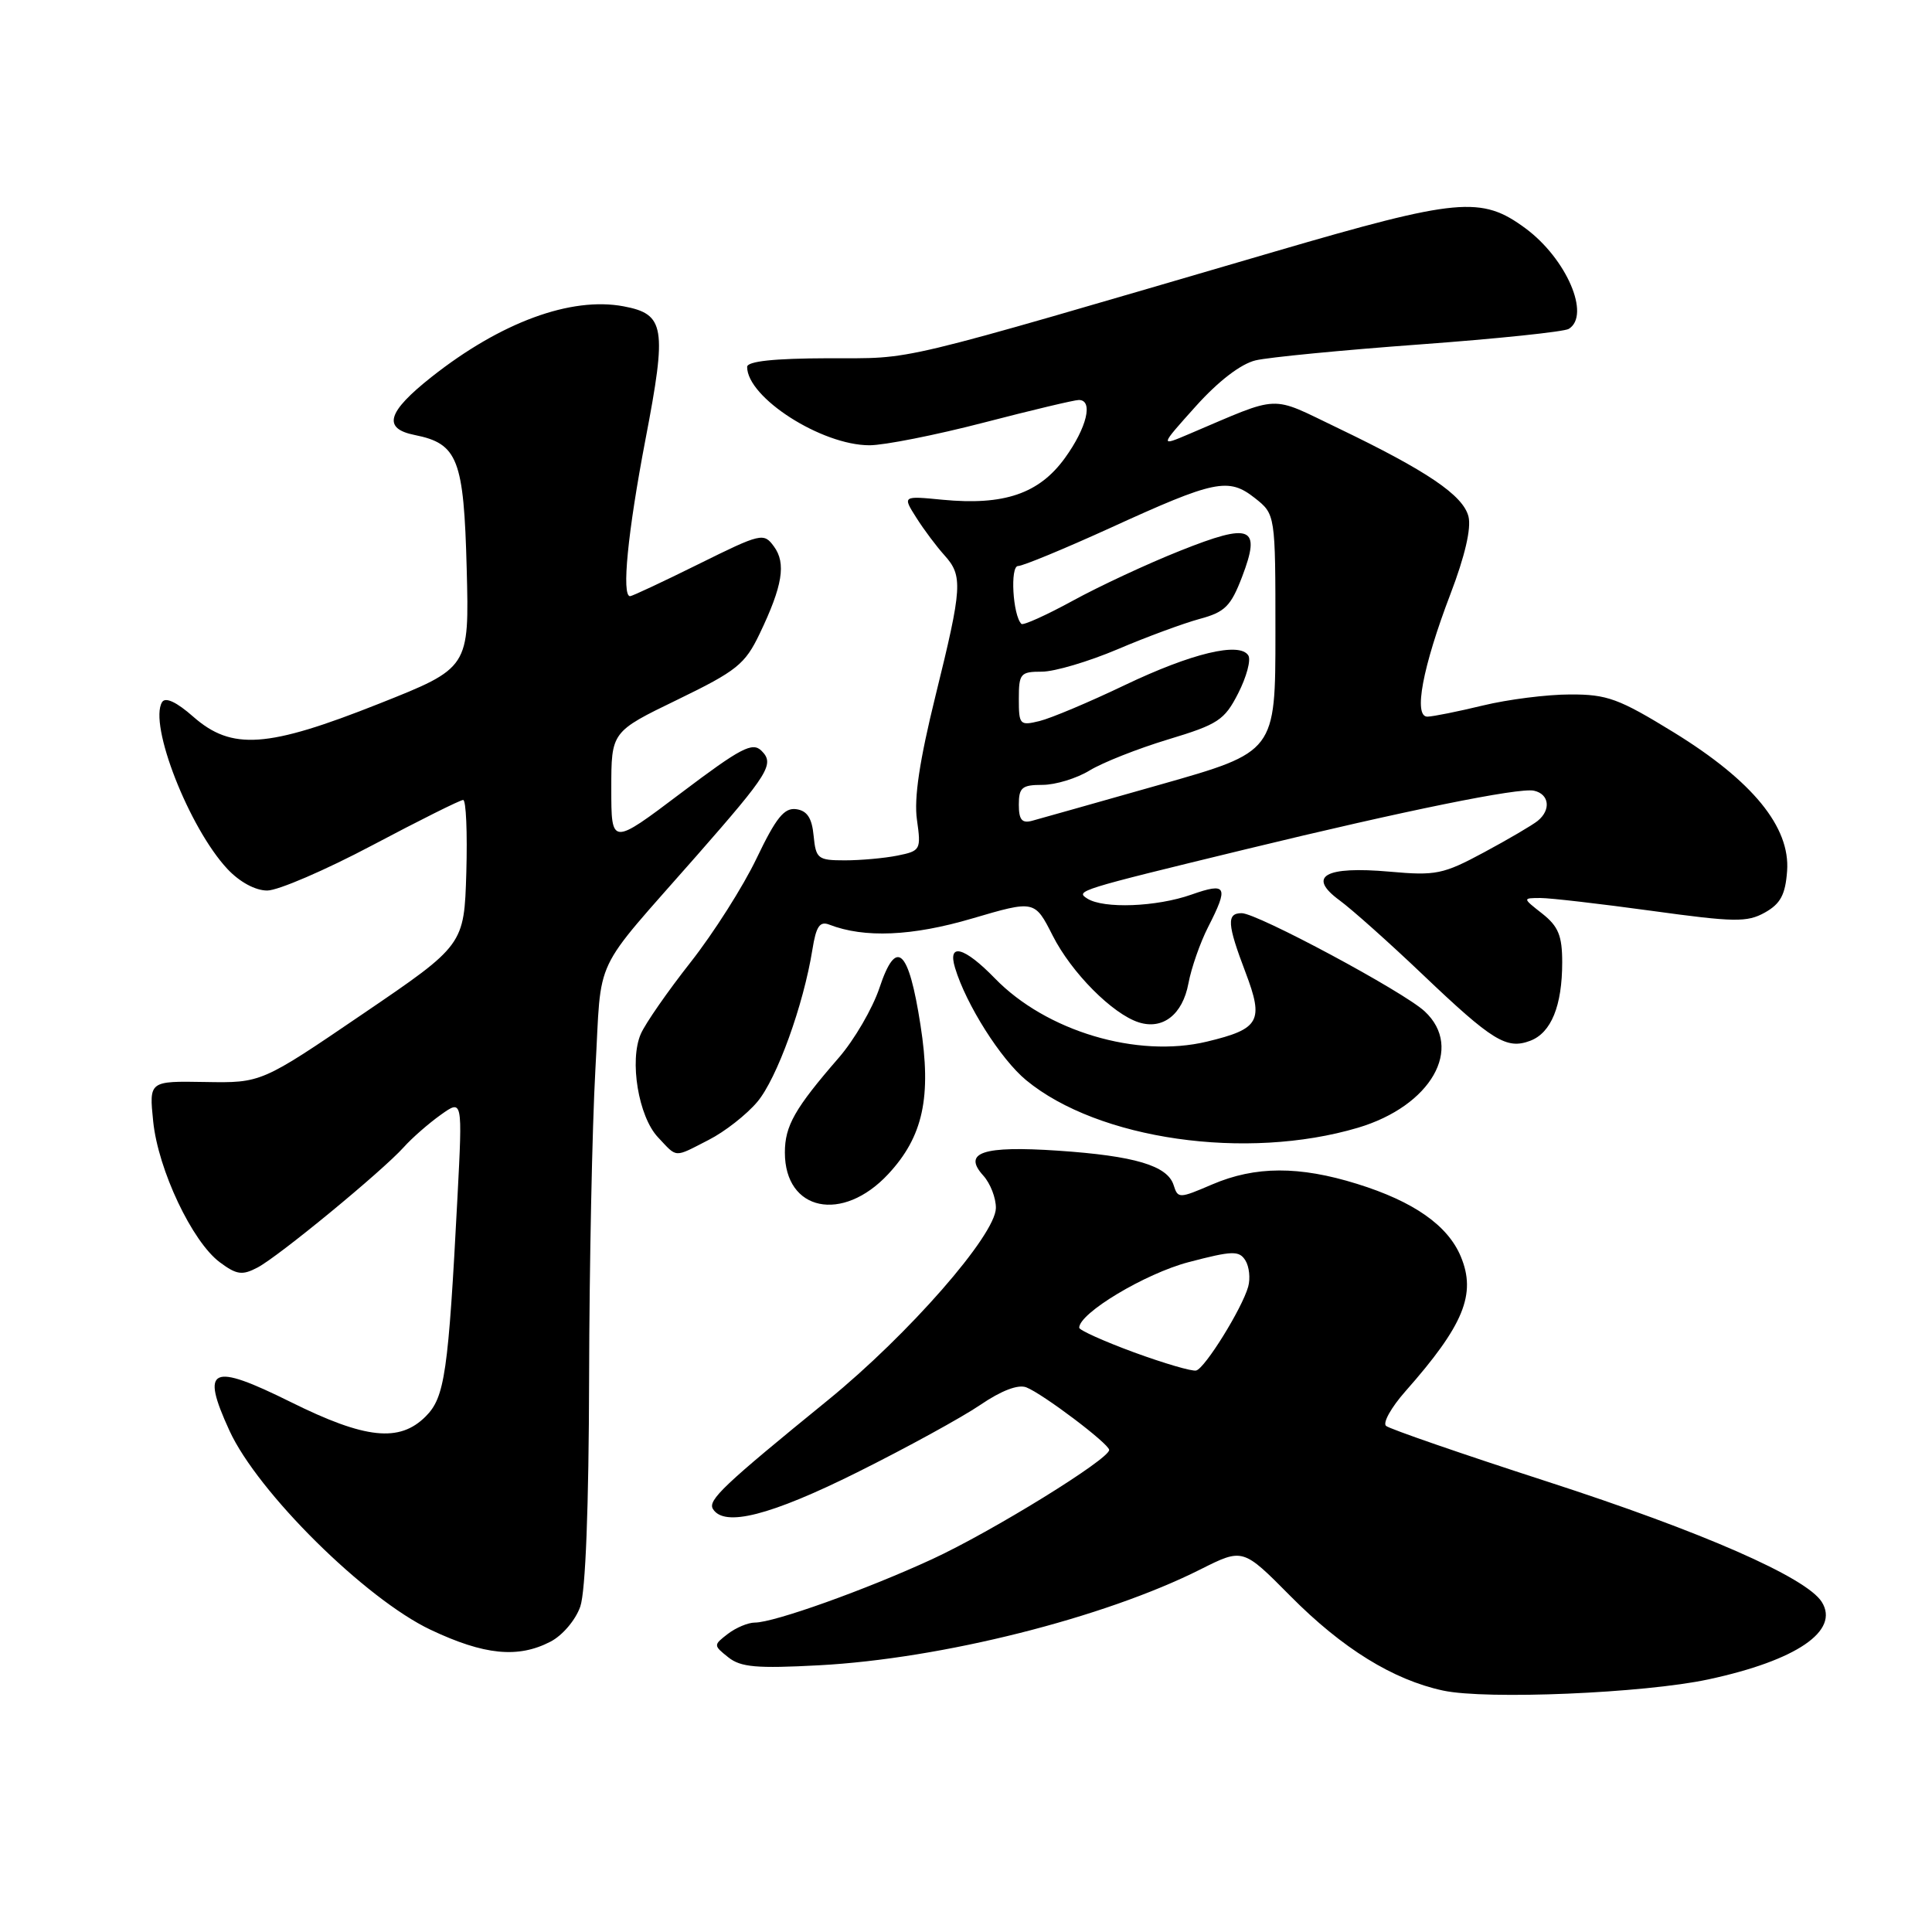 <?xml version="1.0" encoding="UTF-8" standalone="no"?>
<!DOCTYPE svg PUBLIC "-//W3C//DTD SVG 1.1//EN" "http://www.w3.org/Graphics/SVG/1.1/DTD/svg11.dtd" >
<svg xmlns="http://www.w3.org/2000/svg" xmlns:xlink="http://www.w3.org/1999/xlink" version="1.1" viewBox="0 0 256 256">
 <g >
 <path fill="currentColor"
d=" M 226.36 222.53 C 238.06 220.02 243.81 216.09 241.39 212.26 C 239.34 209.01 225.56 202.97 205.00 196.31 C 193.72 192.66 184.12 189.34 183.66 188.94 C 183.19 188.54 184.35 186.48 186.22 184.36 C 193.95 175.61 195.65 171.48 193.56 166.49 C 191.84 162.37 187.32 159.20 179.82 156.87 C 172.15 154.48 166.33 154.50 160.63 156.94 C 156.23 158.83 156.08 158.83 155.51 157.03 C 154.69 154.45 150.36 153.16 140.19 152.47 C 130.22 151.80 127.51 152.70 130.29 155.77 C 131.23 156.81 131.98 158.75 131.96 160.08 C 131.90 163.67 120.39 176.82 109.70 185.53 C 95.89 196.77 93.75 198.79 94.47 199.95 C 95.97 202.38 102.08 200.82 113.61 195.08 C 120.15 191.82 127.48 187.80 129.89 186.16 C 132.68 184.26 134.90 183.41 135.99 183.83 C 138.17 184.68 146.93 191.29 146.97 192.12 C 147.03 193.32 131.44 202.94 123.51 206.60 C 114.71 210.66 102.57 215.00 100.02 215.00 C 99.12 215.00 97.51 215.68 96.44 216.50 C 94.52 217.98 94.52 218.02 96.50 219.60 C 98.15 220.92 100.27 221.10 108.50 220.66 C 124.75 219.80 146.32 214.37 159.09 207.94 C 164.69 205.13 164.69 205.13 170.98 211.48 C 177.86 218.43 184.60 222.59 191.22 224.01 C 196.96 225.24 217.84 224.36 226.36 222.53 Z  M 72.94 217.53 C 74.53 216.71 76.27 214.66 76.89 212.88 C 77.59 210.87 78.02 199.70 78.06 182.60 C 78.09 167.70 78.47 149.31 78.89 141.74 C 79.77 126.20 78.23 129.44 92.36 113.33 C 101.91 102.44 102.66 101.23 100.90 99.48 C 99.70 98.29 98.17 99.09 90.25 105.07 C 81.00 112.05 81.00 112.05 81.00 104.50 C 81.00 96.96 81.00 96.96 89.75 92.72 C 97.62 88.90 98.72 88.02 100.65 83.99 C 103.70 77.63 104.19 74.64 102.55 72.41 C 101.20 70.56 100.86 70.64 92.56 74.75 C 87.84 77.09 83.75 79.00 83.49 79.00 C 82.34 79.00 83.18 70.52 85.53 58.22 C 88.39 43.33 88.10 41.62 82.63 40.59 C 75.66 39.28 66.34 42.71 57.18 49.95 C 51.29 54.61 50.66 56.78 54.95 57.64 C 60.67 58.78 61.46 60.84 61.84 75.36 C 62.18 88.50 62.18 88.50 50.21 93.25 C 35.42 99.12 30.72 99.45 25.61 94.97 C 23.40 93.02 21.92 92.33 21.48 93.03 C 19.67 95.96 25.05 109.70 30.13 115.14 C 31.75 116.87 33.83 118.00 35.41 118.00 C 36.84 118.00 43.11 115.30 49.34 112.00 C 55.57 108.70 60.98 106.00 61.37 106.00 C 61.76 106.00 61.94 110.33 61.79 115.61 C 61.50 125.22 61.50 125.22 48.06 134.36 C 34.63 143.50 34.63 143.50 27.19 143.37 C 19.75 143.24 19.75 143.24 20.30 148.61 C 20.96 155.02 25.47 164.54 29.13 167.26 C 31.36 168.92 32.10 169.02 34.13 167.95 C 36.93 166.48 50.62 155.21 53.50 152.01 C 54.60 150.78 56.80 148.86 58.40 147.72 C 61.29 145.66 61.29 145.66 60.62 158.58 C 59.40 181.99 58.94 185.15 56.40 187.69 C 52.93 191.16 48.40 190.68 38.53 185.78 C 27.93 180.53 26.55 181.16 30.40 189.56 C 34.14 197.73 48.42 211.87 57.07 215.96 C 64.16 219.31 68.64 219.76 72.94 217.53 Z  M 117.69 155.58 C 122.32 150.61 123.46 145.37 121.97 135.83 C 120.40 125.70 118.76 124.21 116.54 130.88 C 115.63 133.61 113.20 137.79 111.13 140.17 C 105.31 146.88 104.00 149.18 104.00 152.72 C 104.00 160.49 111.63 162.08 117.69 155.58 Z  M 93.91 151.04 C 96.02 149.97 98.92 147.70 100.35 146.00 C 102.95 142.91 106.47 133.17 107.65 125.81 C 108.14 122.74 108.62 122.03 109.89 122.52 C 114.53 124.32 120.86 124.05 128.80 121.71 C 137.10 119.27 137.10 119.27 139.49 123.98 C 141.97 128.88 147.41 134.36 150.90 135.47 C 154.08 136.48 156.70 134.43 157.47 130.32 C 157.85 128.27 159.03 124.90 160.08 122.84 C 162.84 117.44 162.56 116.89 157.87 118.54 C 153.26 120.17 146.24 120.44 144.08 119.07 C 142.46 118.05 142.77 117.95 165.00 112.55 C 186.20 107.40 201.26 104.34 203.25 104.77 C 205.29 105.21 205.55 107.31 203.75 108.77 C 203.06 109.33 199.86 111.21 196.64 112.94 C 191.23 115.85 190.26 116.05 184.14 115.50 C 175.55 114.74 173.15 116.11 177.50 119.30 C 179.15 120.51 184.10 124.93 188.50 129.12 C 197.76 137.94 199.63 139.09 202.76 137.91 C 205.54 136.86 207.00 133.28 207.00 127.51 C 207.00 123.99 206.49 122.75 204.37 121.07 C 201.73 119.00 201.73 119.00 204.12 118.99 C 205.43 118.99 212.06 119.76 218.85 120.69 C 229.82 122.20 231.50 122.23 233.85 120.92 C 235.92 119.76 236.57 118.56 236.80 115.42 C 237.23 109.59 232.23 103.47 221.78 97.04 C 214.50 92.57 212.96 92.00 208.04 92.02 C 204.99 92.02 199.80 92.68 196.50 93.48 C 193.20 94.28 189.90 94.94 189.16 94.96 C 187.25 95.02 188.49 88.40 192.20 78.69 C 194.10 73.72 194.97 70.00 194.58 68.44 C 193.87 65.63 189.10 62.40 177.30 56.73 C 168.12 52.33 169.92 52.26 157.58 57.50 C 153.66 59.17 153.66 59.17 158.45 53.83 C 161.43 50.51 164.41 48.22 166.37 47.75 C 168.09 47.34 177.88 46.39 188.12 45.64 C 198.36 44.89 207.25 43.96 207.87 43.58 C 210.80 41.77 207.57 34.28 202.14 30.26 C 196.29 25.94 193.25 26.22 168.90 33.34 C 117.29 48.43 121.48 47.43 109.75 47.47 C 102.53 47.49 99.00 47.87 99.00 48.62 C 99.00 52.68 108.86 59.00 115.21 59.00 C 117.17 59.00 123.98 57.65 130.34 56.00 C 136.69 54.35 142.37 53.00 142.95 53.00 C 144.90 53.00 144.02 56.67 141.10 60.70 C 137.68 65.42 133.04 67.00 124.90 66.22 C 119.58 65.70 119.58 65.70 121.42 68.60 C 122.43 70.20 124.11 72.43 125.13 73.56 C 127.61 76.31 127.52 77.77 123.96 92.19 C 121.85 100.74 121.09 105.76 121.50 108.62 C 122.06 112.60 121.98 112.75 118.92 113.37 C 117.17 113.72 114.03 114.00 111.94 114.00 C 108.37 114.00 108.11 113.79 107.81 110.75 C 107.59 108.39 106.95 107.42 105.50 107.22 C 103.92 107.00 102.83 108.35 100.26 113.72 C 98.48 117.45 94.54 123.65 91.51 127.50 C 88.48 131.35 85.51 135.62 84.91 137.00 C 83.37 140.54 84.60 147.95 87.18 150.69 C 89.79 153.46 89.23 153.44 93.91 151.04 Z  M 179.94 149.43 C 189.61 146.55 194.01 138.88 188.78 134.01 C 185.98 131.40 166.59 121.00 164.53 121.00 C 162.51 121.00 162.60 122.44 165.04 128.85 C 167.49 135.31 166.92 136.34 159.92 138.02 C 150.68 140.24 138.63 136.64 131.83 129.64 C 127.76 125.45 125.52 124.86 126.55 128.25 C 128.01 133.10 132.60 140.35 135.97 143.13 C 145.52 151.01 165.15 153.82 179.94 149.43 Z  M 150.25 179.19 C 146.26 177.72 143.00 176.25 143.00 175.93 C 143.00 173.99 151.75 168.75 157.50 167.24 C 163.30 165.72 164.19 165.69 165.02 167.01 C 165.53 167.83 165.70 169.40 165.39 170.50 C 164.57 173.40 159.67 181.30 158.50 181.60 C 157.95 181.74 154.24 180.65 150.25 179.19 Z  M 135.00 106.62 C 135.00 104.35 135.42 104.00 138.13 104.00 C 139.85 104.00 142.67 103.14 144.38 102.09 C 146.10 101.04 150.78 99.19 154.78 97.98 C 161.40 95.98 162.25 95.43 164.07 91.86 C 165.17 89.70 165.78 87.45 165.41 86.85 C 164.27 85.02 157.90 86.55 149.00 90.80 C 144.32 93.04 139.26 95.17 137.75 95.54 C 135.13 96.18 135.00 96.04 135.00 92.61 C 135.00 89.25 135.21 89.00 138.05 89.00 C 139.73 89.00 144.25 87.66 148.09 86.03 C 151.93 84.39 156.83 82.59 158.96 82.01 C 162.31 81.11 163.09 80.33 164.58 76.44 C 167.13 69.76 165.82 69.21 156.37 72.98 C 152.04 74.70 145.63 77.69 142.13 79.61 C 138.63 81.52 135.57 82.90 135.34 82.67 C 134.20 81.53 133.82 75.00 134.90 75.00 C 135.53 75.00 141.01 72.73 147.08 69.97 C 160.99 63.61 162.77 63.24 166.27 65.99 C 169.00 68.15 169.00 68.15 169.00 83.89 C 169.00 99.63 169.00 99.63 153.75 103.96 C 145.36 106.34 137.71 108.50 136.75 108.76 C 135.41 109.12 135.00 108.62 135.00 106.62 Z "/>
</g>
</svg>